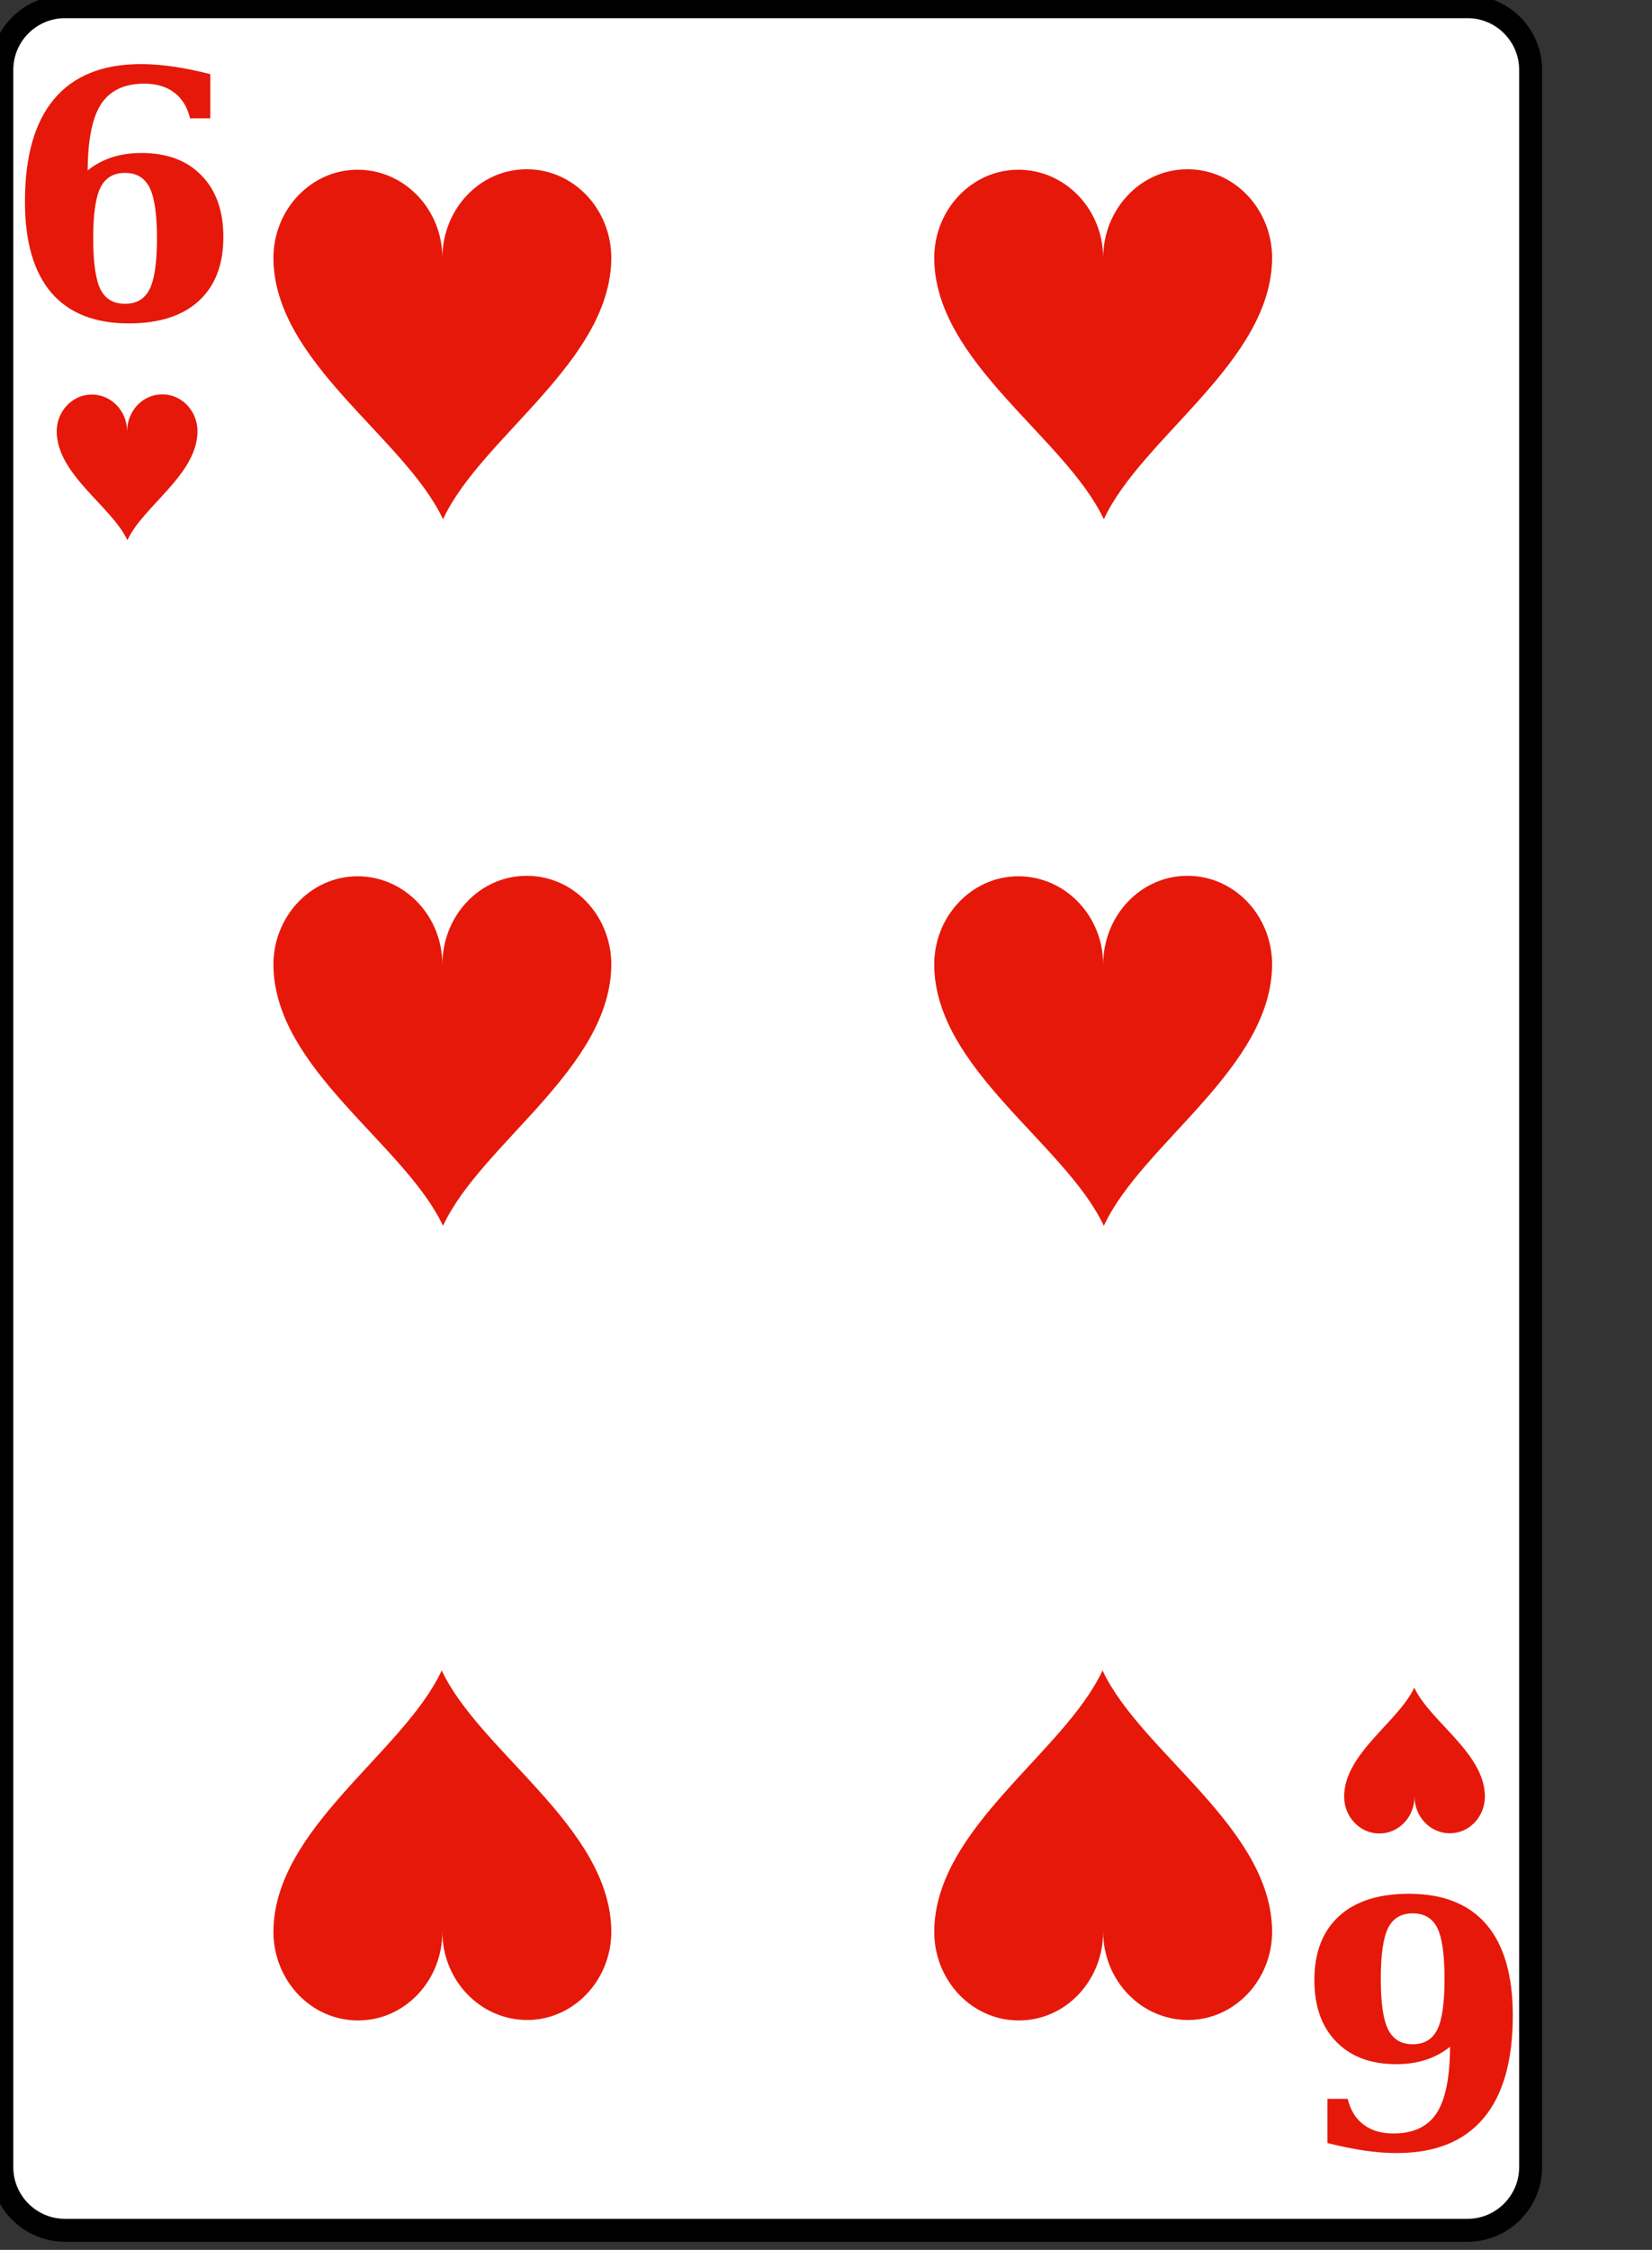 <?xml version="1.0" encoding="utf-8"?>
<!DOCTYPE svg PUBLIC "-//W3C//DTD SVG 1.1//EN" "http://www.w3.org/Graphics/SVG/1.1/DTD/svg11.dtd">
<svg xmlns="http://www.w3.org/2000/svg" xmlns:xlink="http://www.w3.org/1999/xlink" version="1.1" height="245" width="180" viewBox="-.2 -236 180 245">
<rect x="-.2" y="-236" width="180" height="245" fill="#333333" stroke="none"/>
<!-- SVG-cards 2.0.1								--><!-- This set of SVG files is a complete cards game with figures, numbers	--><!--	and backs of cards completely designed in SVG.				--><!--	Copyright (C) 2005 David Bellot						--><!--	This library is free software; you can redistribute it and/or		--><!--	modify it under the terms of the GNU Lesser General Public		--><!--	License as published by the Free Software Foundation; either		--><!--	version 2 of the License, or (at your option) any later version		--><!--	This library is distributed in the hope that it will be useful,		--><!--	but WITHOUT ANY WARRANTY; without even the implied warranty of		--><!--	MERCHANTABILITY or FITNESS FOR A PARTICULAR PURPOSE.  See the GNU	--><!--	Lesser General Public License for more details.				--><!--	You should have received a copy of the GNU Lesser General Public	--><!--	License along with this library; if not, write to the Free Software	--><!--	Foundation, Inc., 59 Temple Place, Suite 330, Boston, MA 02111-1307  USA--><!--	Contact the author David Bellot at david.bellot@free.fr			-->
<defs> 	
    <g
        id="n"
        aria-label="6"
        style="font-style:normal;font-variant:normal;font-weight:bold;font-stretch:normal;font-size:40px;line-height:1.25;font-family:'Bitstream Vera Serif';-inkscape-font-specification:'Bitstream Vera Serif Bold';letter-spacing:0px;word-spacing:0px;fill:#e6180a;fill-opacity:1;stroke:none">
        <path
        d="m 9.355,-217.445 q 1.185,-0.948 2.643,-1.422 1.477,-0.474 3.208,-0.474 4.174,0 6.544,2.443 2.388,2.443 2.388,6.708 0,4.503 -2.68,6.964 -2.68,2.443 -7.62,2.443 -5.578,0 -8.458,-3.354 -2.862,-3.372 -2.862,-9.898 0,-7.419 3.19,-11.193 3.19,-3.792 9.461,-3.792 1.641,0 3.518,0.273 1.878,0.273 4.029,0.82 v 4.812 h -2.206 q -0.456,-1.859 -1.732,-2.807 -1.258,-0.966 -3.263,-0.966 -3.245,0 -4.703,2.224 -1.44,2.224 -1.458,7.219 z M 13.42,-202.916 q 1.878,0 2.68,-1.586 0.802,-1.604 0.802,-5.542 0,-3.938 -0.802,-5.523 -0.802,-1.604 -2.68,-1.604 -1.878,0 -2.68,1.604 -0.784,1.586 -0.784,5.523 0,3.938 0.784,5.542 0.802,1.586 2.68,1.586 z"
        style="font-size:37.333px" />
    </g>
 	<g id="base"> 
     <path style="fill:#FFFFFF;stroke:#000000;stroke-width:2.5" d="M 0,0C0,3.78 3.09,6.87 6.87,6.87L159.715,6.87C163.485,6.87 166.575,3.78 166.575,0L166.575,-228.4C166.575,-232.18 163.485,-235.27 159.715,-235.27L6.87,-235.27C3.09,-235.27 0,-232.18 0,-228.4L0,0 z"/>
     </g>
  <g id="figure" > 
    <path style="fill:#E6180A;" d="M-7.67,3.93c0.01-4.71,5.91-8.14,7.64-11.87c1.75,3.72,7.66,7.12,7.7,11.83c0.01,2.22-1.71,4.03-3.82,4.03C1.73,7.92,0,6.13,0,3.91c0,2.23-1.71,4.03-3.82,4.03C-5.94,7.95-7.66,6.15-7.67,3.93z"/>
 </g>
  </defs>
   <g x="0" y="0"> 
    <g> 
        <use xlink:href="#base" x="0" y="0"/>
        <use xlink:href="#n" x="0" y="0"/>
        <use xlink:href="#n" x="160" y="170" transform="rotate(180,163.575,-30.28)"/>
        <use xlink:href="#figure" x="13.65" y="-185.117" transform="rotate(180,13.65,-185.117)"/> 
        <use xlink:href="#figure" x="153.925" y="-44.28"/> 

        <use xlink:href="#figure" x="20" y="-82.713" transform="scale(2.4) rotate(180,20,-82.713)"/> 
        <use xlink:href="#figure" x="20" y="-14.599" transform="scale(2.4)"/> 
        <use xlink:href="#figure" x="50" y="-82.713" transform="scale(2.4) rotate(180,50,-82.713)"/>
        <use xlink:href="#figure" x="50" y="-14.599" transform="scale(2.4)"/> 
        <use xlink:href="#figure" x="50" y="-50.654" transform="scale(2.4) rotate(180,50,-50.654)"/>
        <use xlink:href="#figure" x="20" y="-50.654" transform="scale(2.4) rotate(180,20,-50.654)"/>
    </g>  
 </g>
 </svg> 